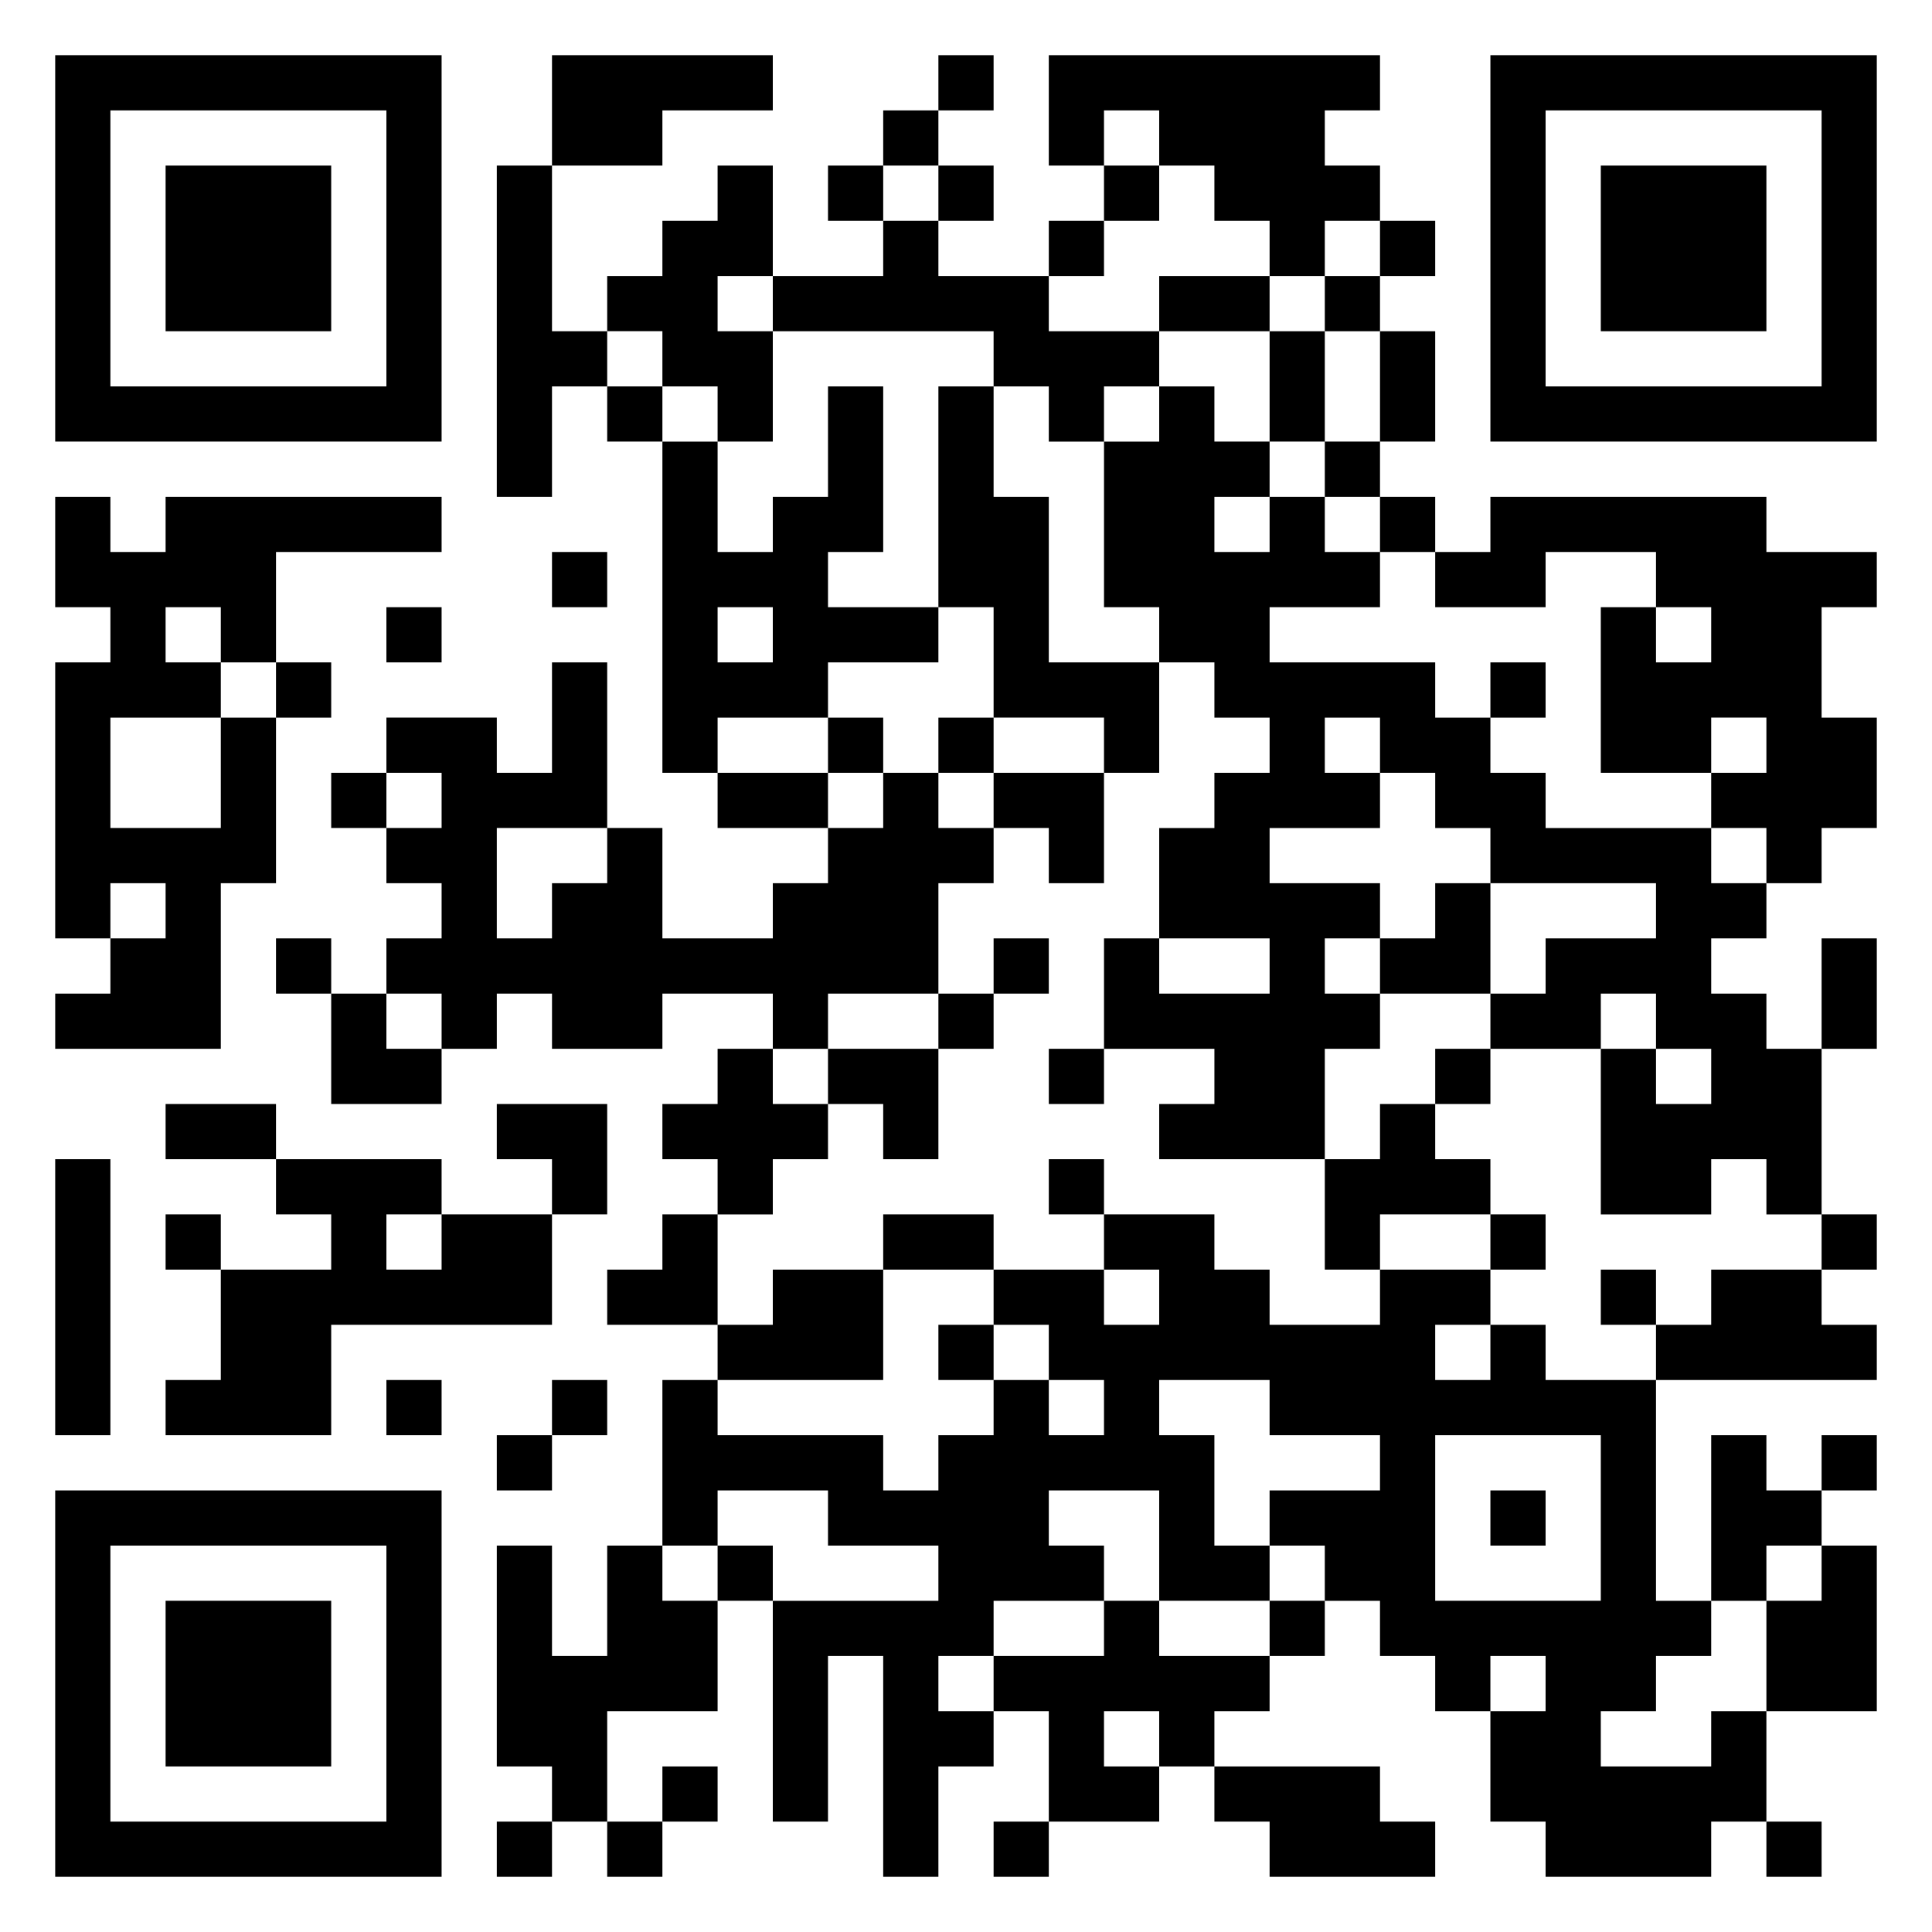 <svg xmlns="http://www.w3.org/2000/svg" viewBox="0 0 35 35"><path d="M1 1h7v7h-7zM10 1h4v1h-2v1h-2zM17 1h1v1h-1zM19 1h6v1h-1v1h1v1h-1v1h-1v-1h-1v-1h-1v-1h-1v1h-1zM27 1h7v7h-7zM2 2v5h5v-5zM16 2h1v1h-1zM28 2v5h5v-5zM3 3h3v3h-3zM9 3h1v3h1v1h-1v2h-1zM13 3h1v2h-1v1h1v2h-1v-1h-1v-1h-1v-1h1v-1h1zM15 3h1v1h-1zM17 3h1v1h-1zM20 3h1v1h-1zM29 3h3v3h-3zM16 4h1v1h2v1h2v1h-1v1h-1v-1h-1v-1h-4v-1h2zM19 4h1v1h-1zM25 4h1v1h-1zM21 5h2v1h-2zM24 5h1v1h-1zM23 6h1v2h-1zM25 6h1v2h-1zM11 7h1v1h-1zM15 7h1v3h-1v1h2v1h-2v1h-2v1h-1v-6h1v2h1v-1h1zM17 7h1v2h1v3h2v2h-1v-1h-2v-2h-1zM21 7h1v1h1v1h-1v1h1v-1h1v1h1v1h-2v1h3v1h1v1h1v1h3v1h1v1h-1v1h1v1h1v3h-1v-1h-1v1h-2v-3h1v1h1v-1h-1v-1h-1v1h-2v-1h1v-1h2v-1h-3v-1h-1v-1h-1v-1h-1v1h1v1h-2v1h2v1h-1v1h1v1h-1v2h-3v-1h1v-1h-2v-2h1v1h2v-1h-2v-2h1v-1h1v-1h-1v-1h-1v-1h-1v-3h1zM24 8h1v1h-1zM1 9h1v1h1v-1h5v1h-3v2h-1v-1h-1v1h1v1h-2v2h2v-2h1v3h-1v3h-3v-1h1v-1h1v-1h-1v1h-1v-5h1v-1h-1zM25 9h1v1h-1zM27 9h5v1h2v1h-1v2h1v2h-1v1h-1v-1h-1v-1h1v-1h-1v1h-2v-3h1v1h1v-1h-1v-1h-2v1h-2v-1h1zM10 10h1v1h-1zM7 11h1v1h-1zM13 11v1h1v-1zM5 12h1v1h-1zM10 12h1v3h-2v2h1v-1h1v-1h1v2h2v-1h1v-1h1v-1h1v1h1v1h-1v2h-2v1h-1v-1h-2v1h-2v-1h-1v1h-1v-1h-1v-1h1v-1h-1v-1h1v-1h-1v-1h2v1h1zM27 12h1v1h-1zM15 13h1v1h-1zM17 13h1v1h-1zM6 14h1v1h-1zM13 14h2v1h-2zM18 14h2v2h-1v-1h-1zM26 16h1v2h-2v-1h1zM5 17h1v1h-1zM18 17h1v1h-1zM33 17h1v2h-1zM6 18h1v1h1v1h-2zM17 18h1v1h-1zM13 19h1v1h1v1h-1v1h-1v-1h-1v-1h1zM15 19h2v2h-1v-1h-1zM19 19h1v1h-1zM26 19h1v1h-1zM3 20h2v1h-2zM9 20h2v2h-1v-1h-1zM25 20h1v1h1v1h-2v1h-1v-2h1zM1 21h1v5h-1zM5 21h3v1h-1v1h1v-1h2v2h-4v2h-3v-1h1v-2h2v-1h-1zM19 21h1v1h-1zM3 22h1v1h-1zM12 22h1v2h-2v-1h1zM16 22h2v1h-2zM20 22h2v1h1v1h2v-1h2v1h-1v1h1v-1h1v1h2v4h1v1h-1v1h-1v1h2v-1h1v2h-1v1h-3v-1h-1v-2h1v-1h-1v1h-1v-1h-1v-1h-1v-1h-1v-1h2v-1h-2v-1h-2v1h1v2h1v1h-2v-2h-2v1h1v1h-2v1h-1v1h1v1h-1v2h-1v-4h-1v3h-1v-4h3v-1h-2v-1h-2v1h-1v-3h1v1h3v1h1v-1h1v-1h1v1h1v-1h-1v-1h-1v-1h2v1h1v-1h-1zM27 22h1v1h-1zM33 22h1v1h-1zM14 23h2v2h-3v-1h1zM29 23h1v1h-1zM31 23h2v1h1v1h-4v-1h1zM17 24h1v1h-1zM7 25h1v1h-1zM10 25h1v1h-1zM9 26h1v1h-1zM26 26v3h3v-3zM31 26h1v1h1v1h-1v1h-1zM33 26h1v1h-1zM1 27h7v7h-7zM27 27h1v1h-1zM2 28v5h5v-5zM9 28h1v2h1v-2h1v1h1v2h-2v2h-1v-1h-1zM13 28h1v1h-1zM33 28h1v3h-2v-2h1zM3 29h3v3h-3zM20 29h1v1h2v1h-1v1h-1v-1h-1v1h1v1h-2v-2h-1v-1h2zM23 29h1v1h-1zM12 32h1v1h-1zM22 32h3v1h1v1h-3v-1h-1zM9 33h1v1h-1zM11 33h1v1h-1zM18 33h1v1h-1zM32 33h1v1h-1z"/></svg>